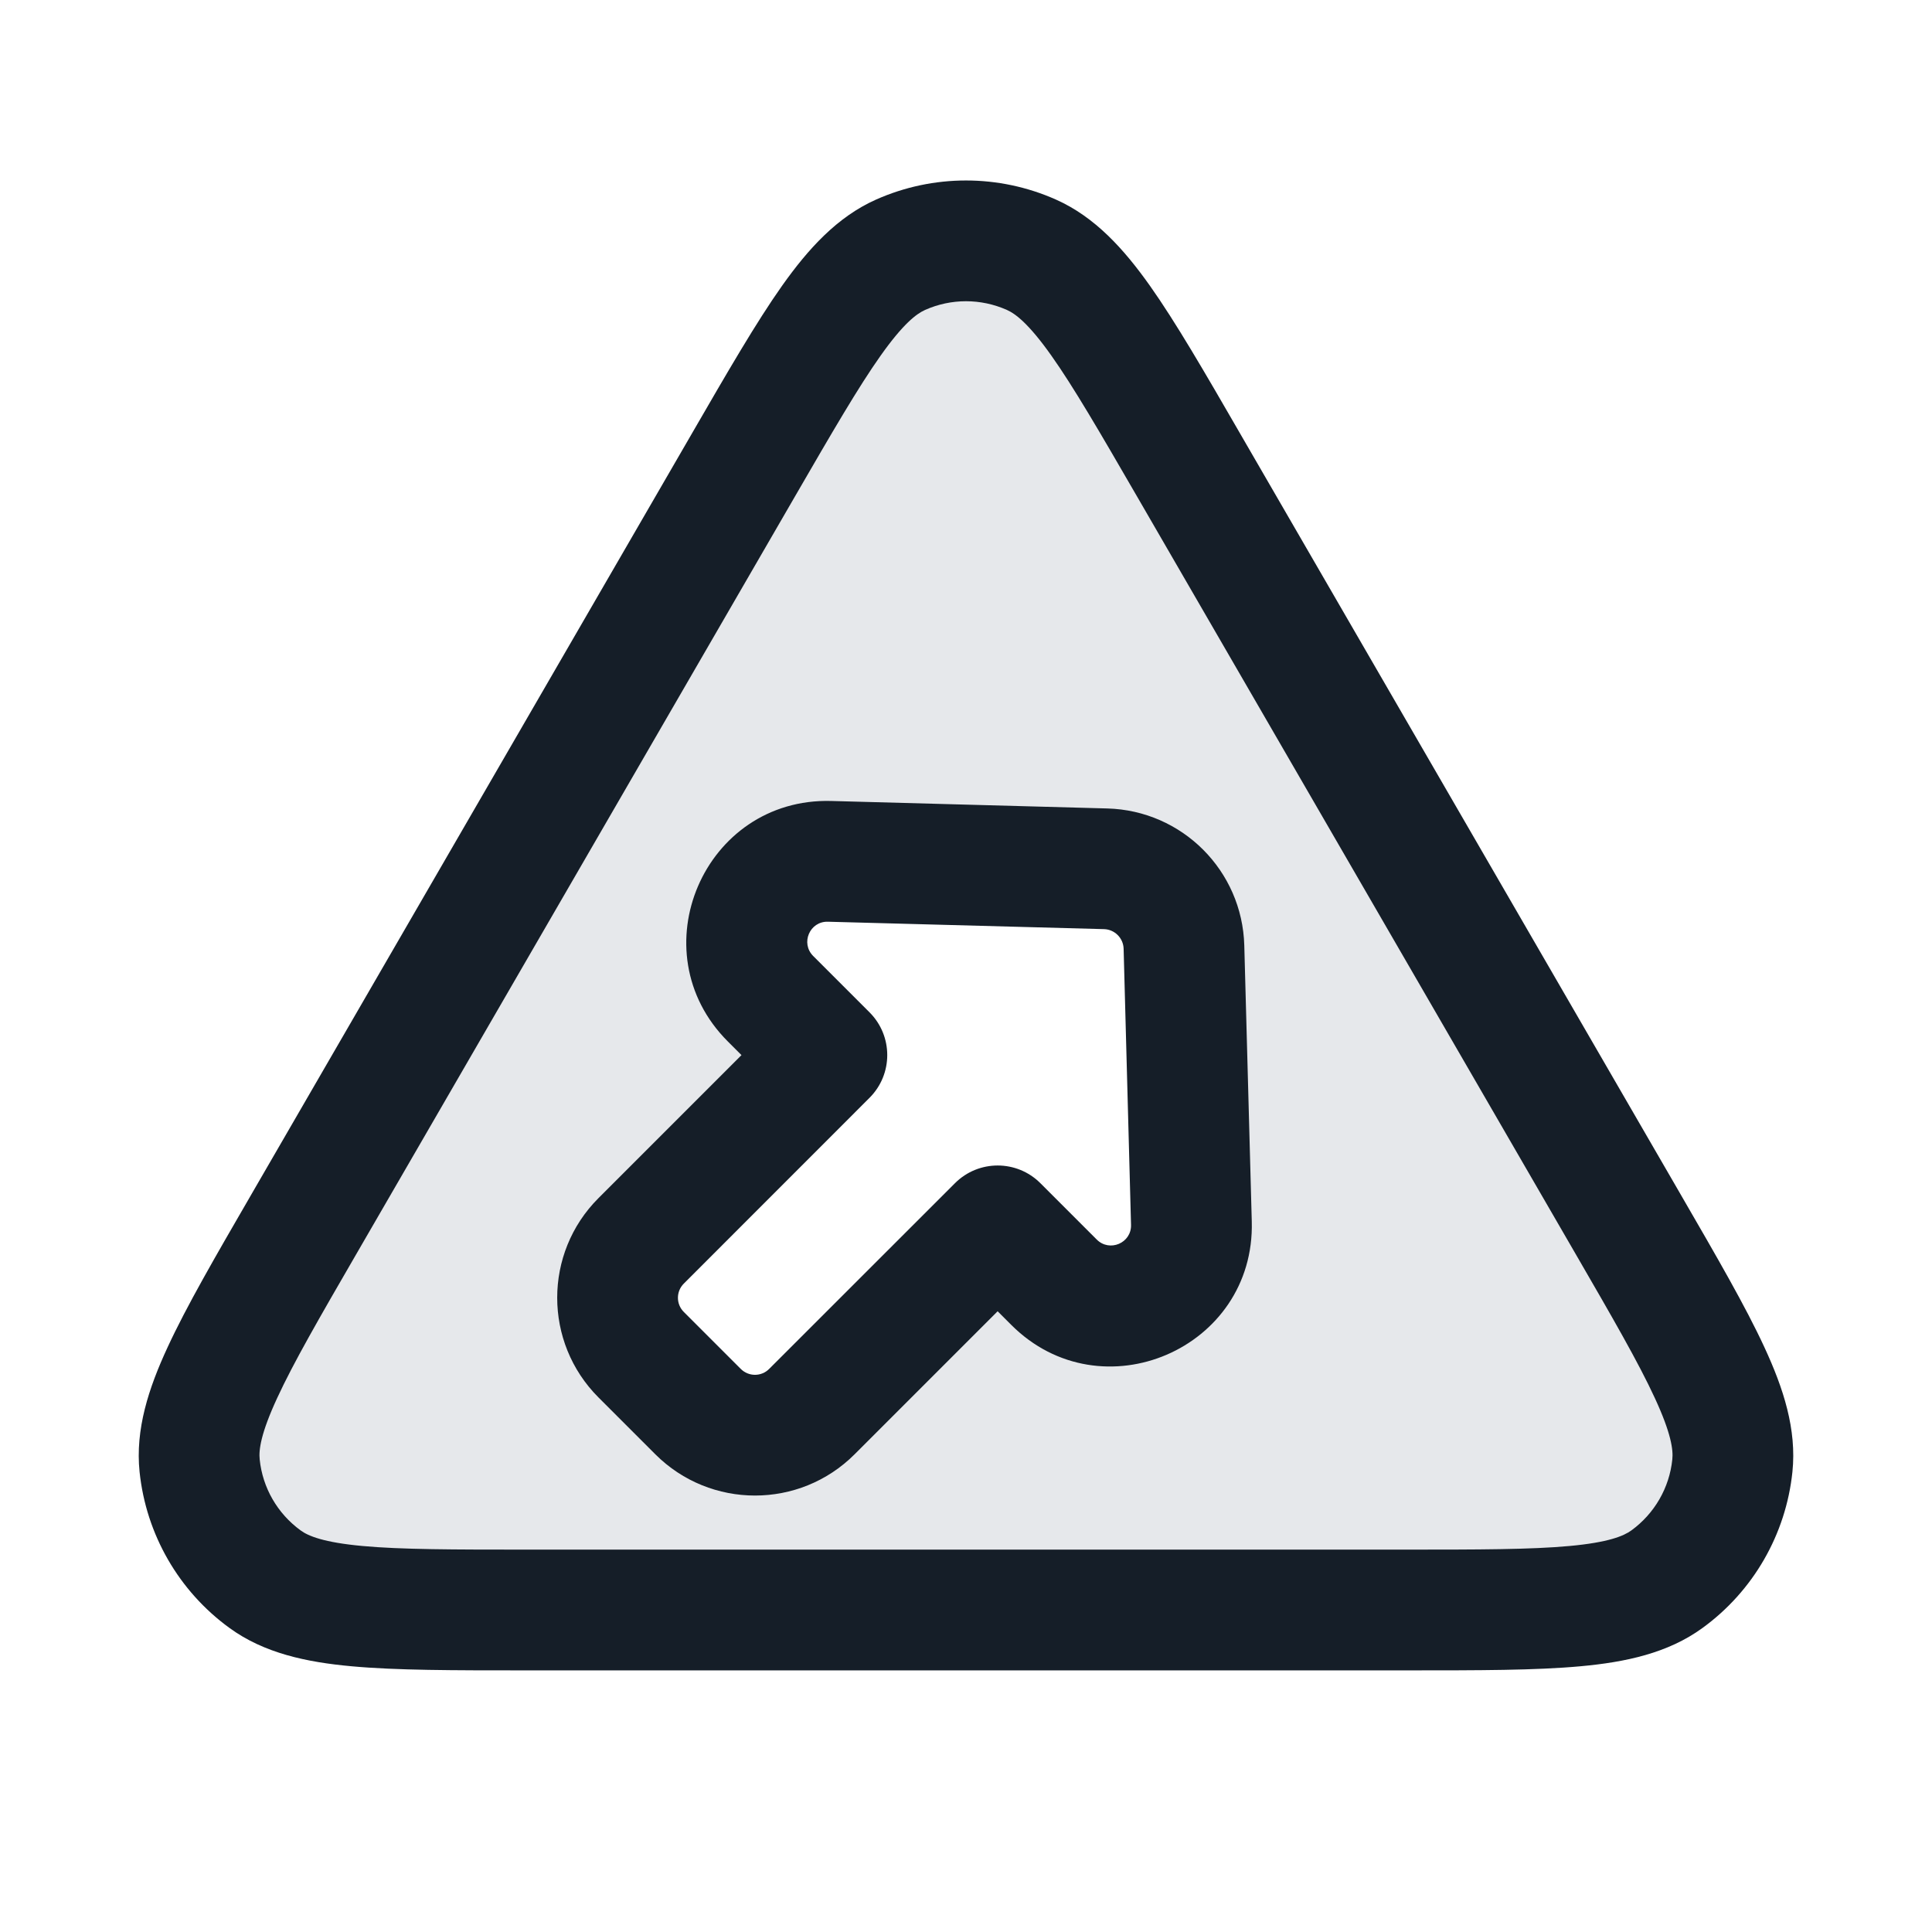 <svg xmlns="http://www.w3.org/2000/svg" viewBox="0 0 24 24">
  <defs/>
  <path fill="#636F7E" opacity="0.16" d="M6.55,20 C4.729,20 3.819,20 3.293,19.618 C2.834,19.284 2.538,18.771 2.48,18.207 C2.412,17.561 2.868,16.773 3.781,15.197 L9.231,5.783 C10.14,4.213 10.594,3.428 11.187,3.164 C11.705,2.934 12.295,2.934 12.813,3.164 C13.406,3.428 13.86,4.213 14.769,5.783 L20.219,15.197 C21.132,16.773 21.588,17.561 21.52,18.207 C21.462,18.771 21.166,19.284 20.707,19.618 C20.181,20 19.271,20 17.45,20 Z M14.8,15.194 L14.708,11.765 C14.693,11.234 14.266,10.807 13.735,10.792 L10.306,10.7 C9.402,10.675 8.932,11.767 9.572,12.406 L10.272,13.107 L7.964,15.414 C7.574,15.805 7.574,16.438 7.964,16.828 L8.672,17.535 C9.062,17.926 9.695,17.926 10.086,17.535 L12.393,15.228 L13.094,15.928 C13.733,16.568 14.825,16.098 14.8,15.194 Z"/>
  <path fill="#151E28" d="M13.117,2.479 C13.602,2.695 13.961,3.093 14.285,3.55 C14.606,4.004 14.961,4.617 15.399,5.375 L15.418,5.408 L20.868,14.821 L20.887,14.854 C21.327,15.614 21.684,16.229 21.918,16.736 C22.154,17.245 22.321,17.756 22.266,18.285 C22.185,19.061 21.779,19.766 21.148,20.224 C20.718,20.537 20.192,20.648 19.633,20.699 C19.077,20.75 18.366,20.75 17.488,20.75 L6.512,20.75 C5.634,20.75 4.923,20.75 4.367,20.699 C3.808,20.648 3.282,20.537 2.852,20.224 C2.221,19.766 1.815,19.061 1.734,18.285 C1.679,17.756 1.846,17.245 2.082,16.736 C2.316,16.229 2.673,15.614 3.113,14.854 L3.132,14.821 L8.582,5.408 L8.601,5.375 C9.039,4.618 9.394,4.004 9.715,3.55 C10.039,3.093 10.398,2.695 10.883,2.479 C11.594,2.163 12.406,2.163 13.117,2.479 Z M11.492,3.85 C11.384,3.898 11.219,4.023 10.94,4.417 C10.663,4.808 10.342,5.361 9.88,6.159 L4.43,15.572 C3.966,16.373 3.645,16.929 3.444,17.365 C3.24,17.805 3.213,18.012 3.226,18.13 C3.262,18.482 3.447,18.802 3.734,19.011 C3.829,19.081 4.022,19.161 4.504,19.205 C4.983,19.249 5.625,19.25 6.55,19.25 L17.45,19.25 C18.375,19.25 19.017,19.249 19.496,19.205 C19.978,19.161 20.17,19.081 20.266,19.011 C20.553,18.802 20.738,18.482 20.774,18.13 C20.787,18.012 20.76,17.805 20.556,17.365 C20.355,16.929 20.034,16.373 19.57,15.572 L14.12,6.159 C13.658,5.361 13.337,4.808 13.06,4.417 C12.781,4.023 12.616,3.898 12.508,3.85 C12.184,3.706 11.815,3.706 11.492,3.85 Z M13.755,10.043 C14.685,10.068 15.432,10.815 15.457,11.745 L15.55,15.174 C15.593,16.756 13.682,17.577 12.563,16.459 L12.393,16.289 L10.616,18.066 C9.933,18.749 8.825,18.749 8.141,18.066 L7.434,17.359 C6.751,16.675 6.751,15.567 7.434,14.884 L9.211,13.107 L9.041,12.937 C7.923,11.818 8.745,9.907 10.326,9.95 Z M13.958,11.785 C13.954,11.653 13.847,11.546 13.715,11.542 L10.285,11.45 C10.059,11.443 9.942,11.716 10.102,11.876 L10.802,12.576 C11.095,12.869 11.095,13.344 10.802,13.637 L8.495,15.945 C8.397,16.042 8.397,16.201 8.495,16.298 L9.202,17.005 C9.3,17.103 9.458,17.103 9.555,17.005 L11.863,14.698 C12.156,14.405 12.631,14.405 12.924,14.698 L13.624,15.398 C13.784,15.558 14.057,15.441 14.05,15.215 Z"/>
</svg>

